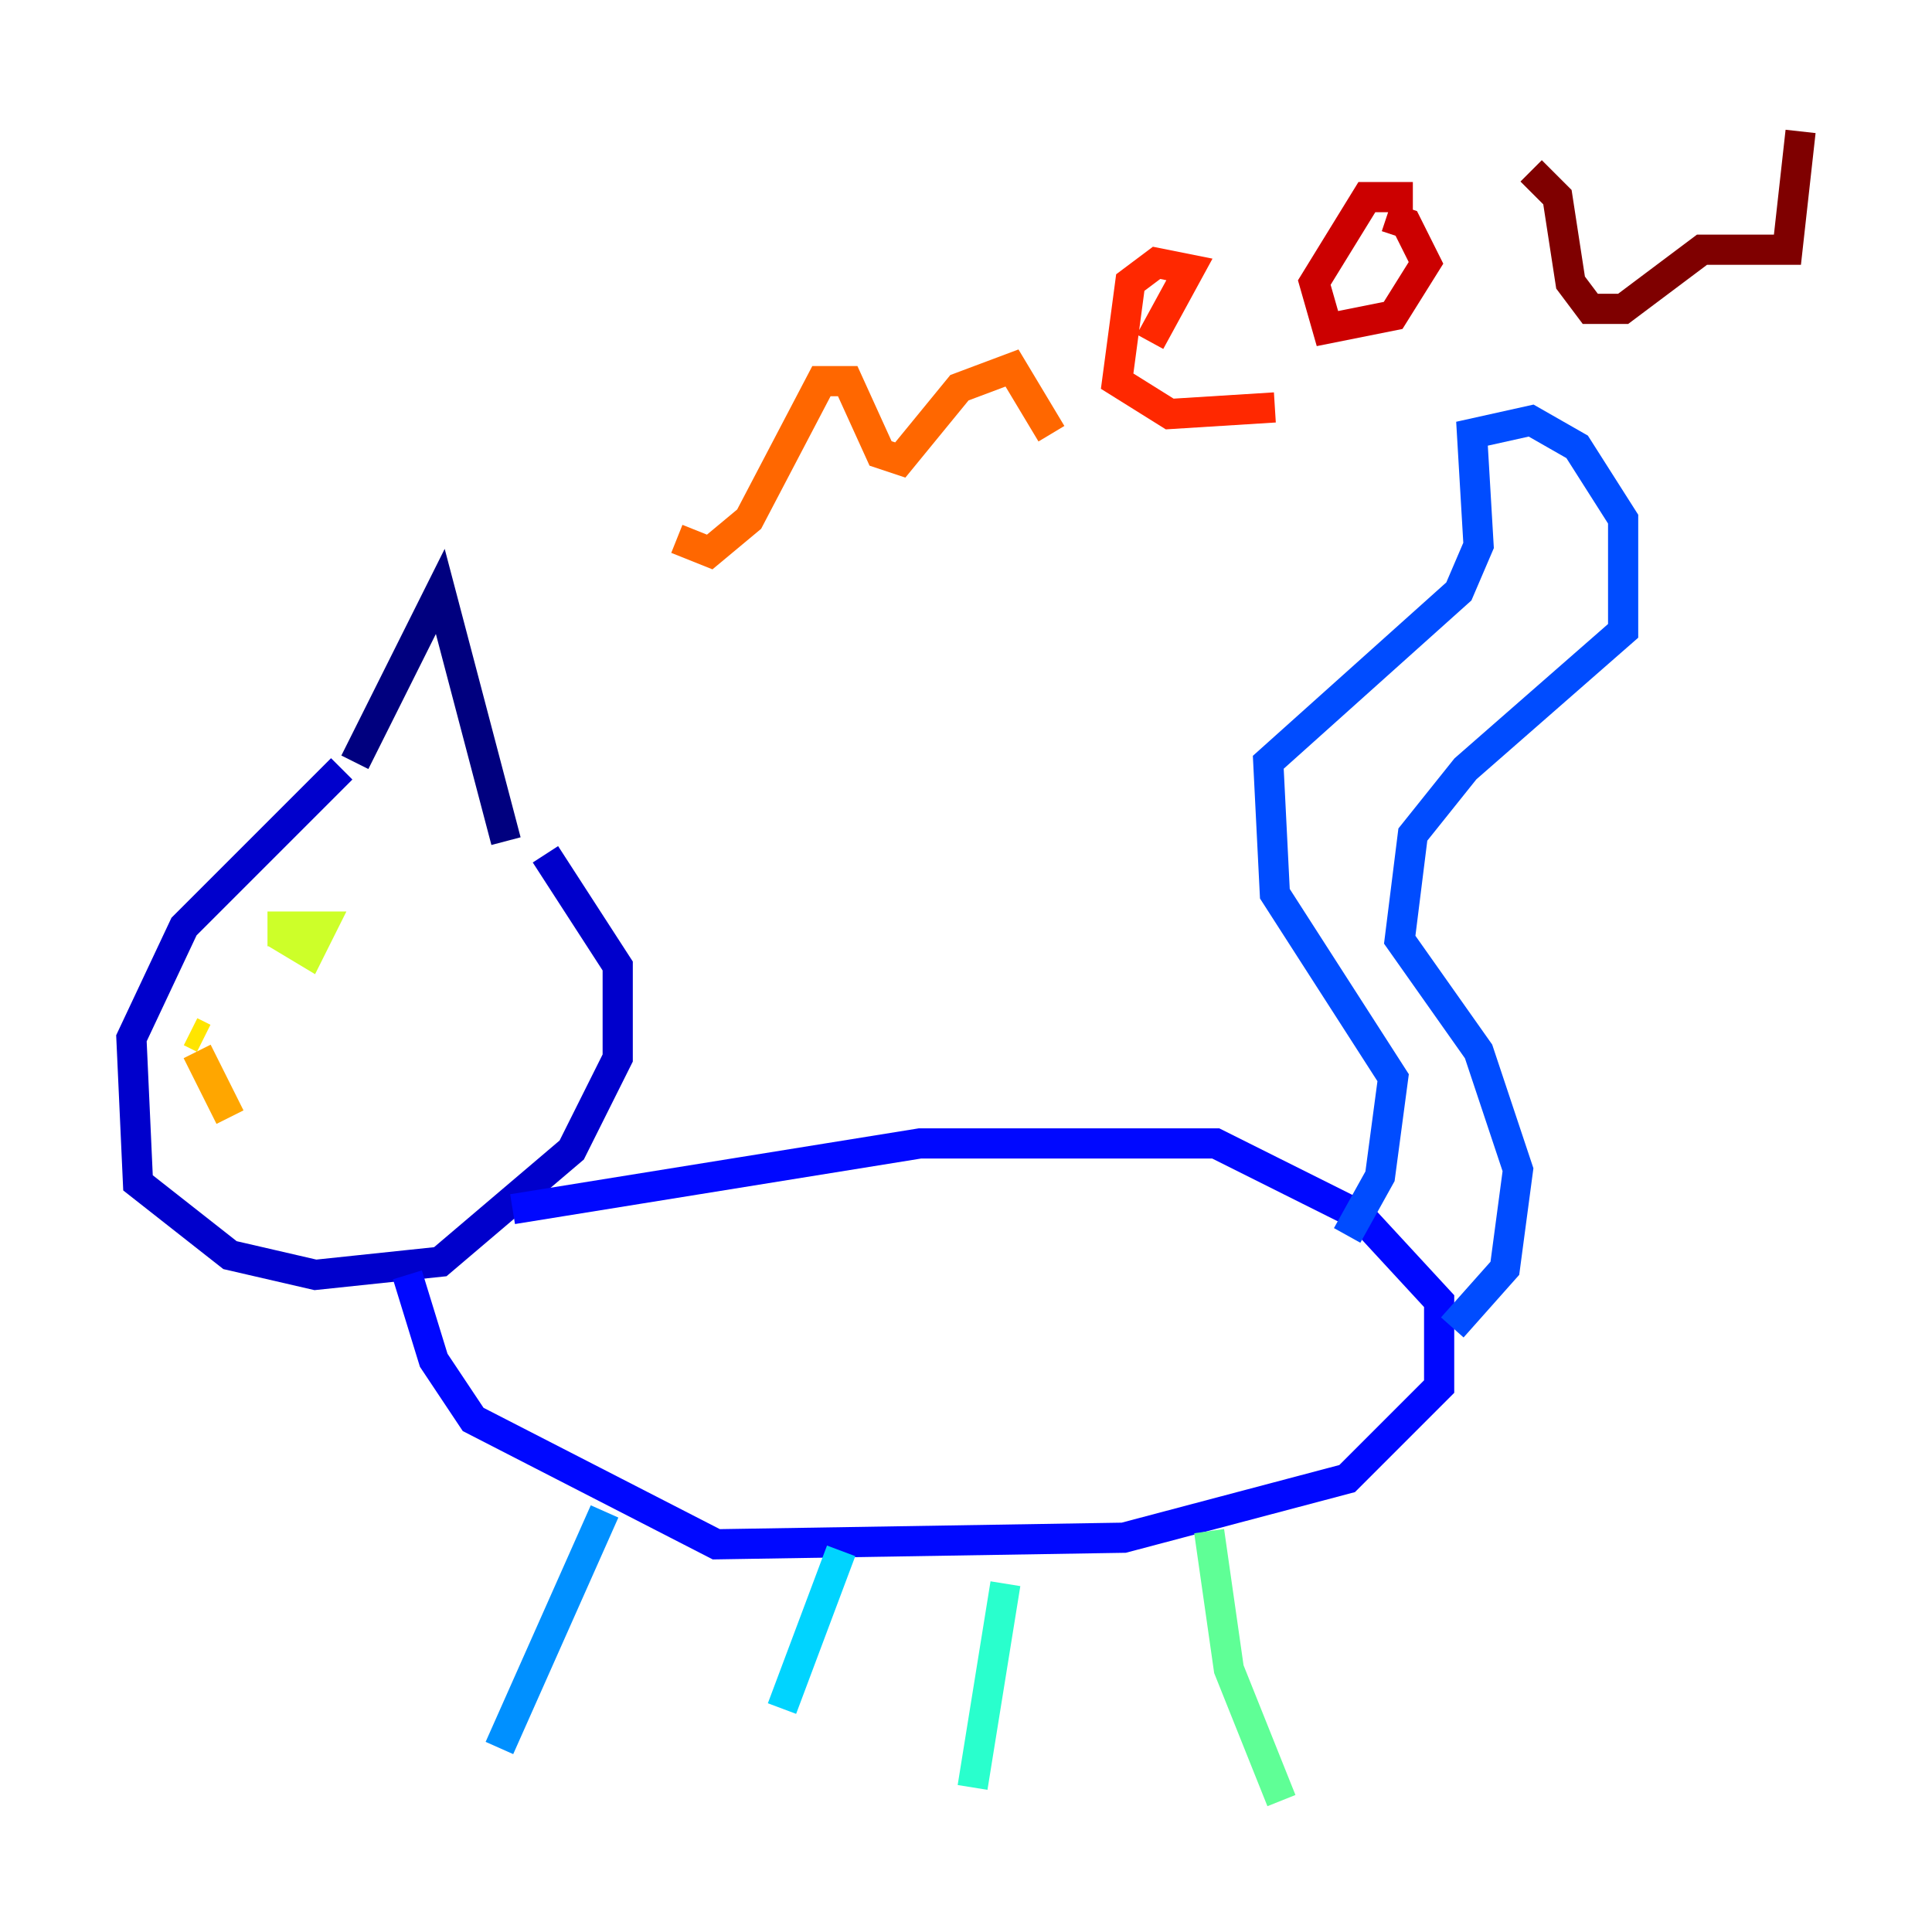 <?xml version="1.0" encoding="utf-8" ?>
<svg baseProfile="tiny" height="128" version="1.2" viewBox="0,0,128,128" width="128" xmlns="http://www.w3.org/2000/svg" xmlns:ev="http://www.w3.org/2001/xml-events" xmlns:xlink="http://www.w3.org/1999/xlink"><defs /><polyline fill="none" points="23.51,50.503 29.17,39.184 33.524,55.728" stroke="#00007f" stroke-width="2" /><polyline fill="none" points="22.64,50.939 12.191,61.388 8.707,68.789 9.143,78.367 15.238,83.156 20.898,84.463 29.17,83.592 37.878,76.191 40.925,70.095 40.925,64.0 36.136,56.599" stroke="#0000cc" stroke-width="2" /><polyline fill="none" points="33.959,80.109 60.952,75.755 80.544,75.755 90.122,80.544 95.347,86.204 95.347,91.864 89.252,97.959 74.449,101.878 47.456,102.313 31.347,94.041 28.735,90.122 26.993,84.463" stroke="#0008ff" stroke-width="2" /><polyline fill="none" points="89.252,81.85 91.429,77.932 92.299,71.401 84.463,59.211 84.027,50.503 96.653,39.184 97.959,36.136 97.524,28.735 101.442,27.864 104.49,29.605 107.537,34.395 107.537,41.796 97.088,50.939 93.605,55.292 93.17,58.776 92.735,62.258 97.959,69.66 100.571,77.497 99.701,84.027 96.218,87.946" stroke="#004cff" stroke-width="2" /><polyline fill="none" points="40.054,100.136 33.088,115.809" stroke="#0090ff" stroke-width="2" /><polyline fill="none" points="55.728,102.748 51.809,113.197" stroke="#00d4ff" stroke-width="2" /><polyline fill="none" points="66.612,104.925 64.435,118.422" stroke="#29ffcd" stroke-width="2" /><polyline fill="none" points="80.109,101.442 81.415,110.585 84.898,119.293" stroke="#5fff96" stroke-width="2" /><polyline fill="none" points="19.157,62.258 19.157,62.258" stroke="#96ff5f" stroke-width="2" /><polyline fill="none" points="18.286,61.823 20.463,63.129 21.333,61.388 18.721,61.388 18.721,62.694" stroke="#cdff29" stroke-width="2" /><polyline fill="none" points="12.626,68.354 13.497,68.789" stroke="#ffe500" stroke-width="2" /><polyline fill="none" points="13.061,69.66 15.238,74.014" stroke="#ffa600" stroke-width="2" /><polyline fill="none" points="44.843,35.701 47.02,36.571 49.633,34.395 54.422,25.252 56.163,25.252 58.34,30.041 59.646,30.476 63.565,25.687 67.048,24.381 69.66,28.735" stroke="#ff6700" stroke-width="2" /><polyline fill="none" points="76.191,22.64 78.803,17.85 76.626,17.415 74.884,18.721 74.014,25.252 77.497,27.429 84.463,26.993" stroke="#ff2800" stroke-width="2" /><polyline fill="none" points="93.605,13.061 90.558,13.061 87.075,18.721 87.946,21.769 92.299,20.898 94.476,17.415 93.17,14.803 91.864,14.367" stroke="#cc0000" stroke-width="2" /><polyline fill="none" points="101.442,11.32 103.184,13.061 104.054,18.721 105.361,20.463 107.537,20.463 112.762,16.544 118.422,16.544 119.293,8.707" stroke="#7f0000" stroke-width="2" /></svg>